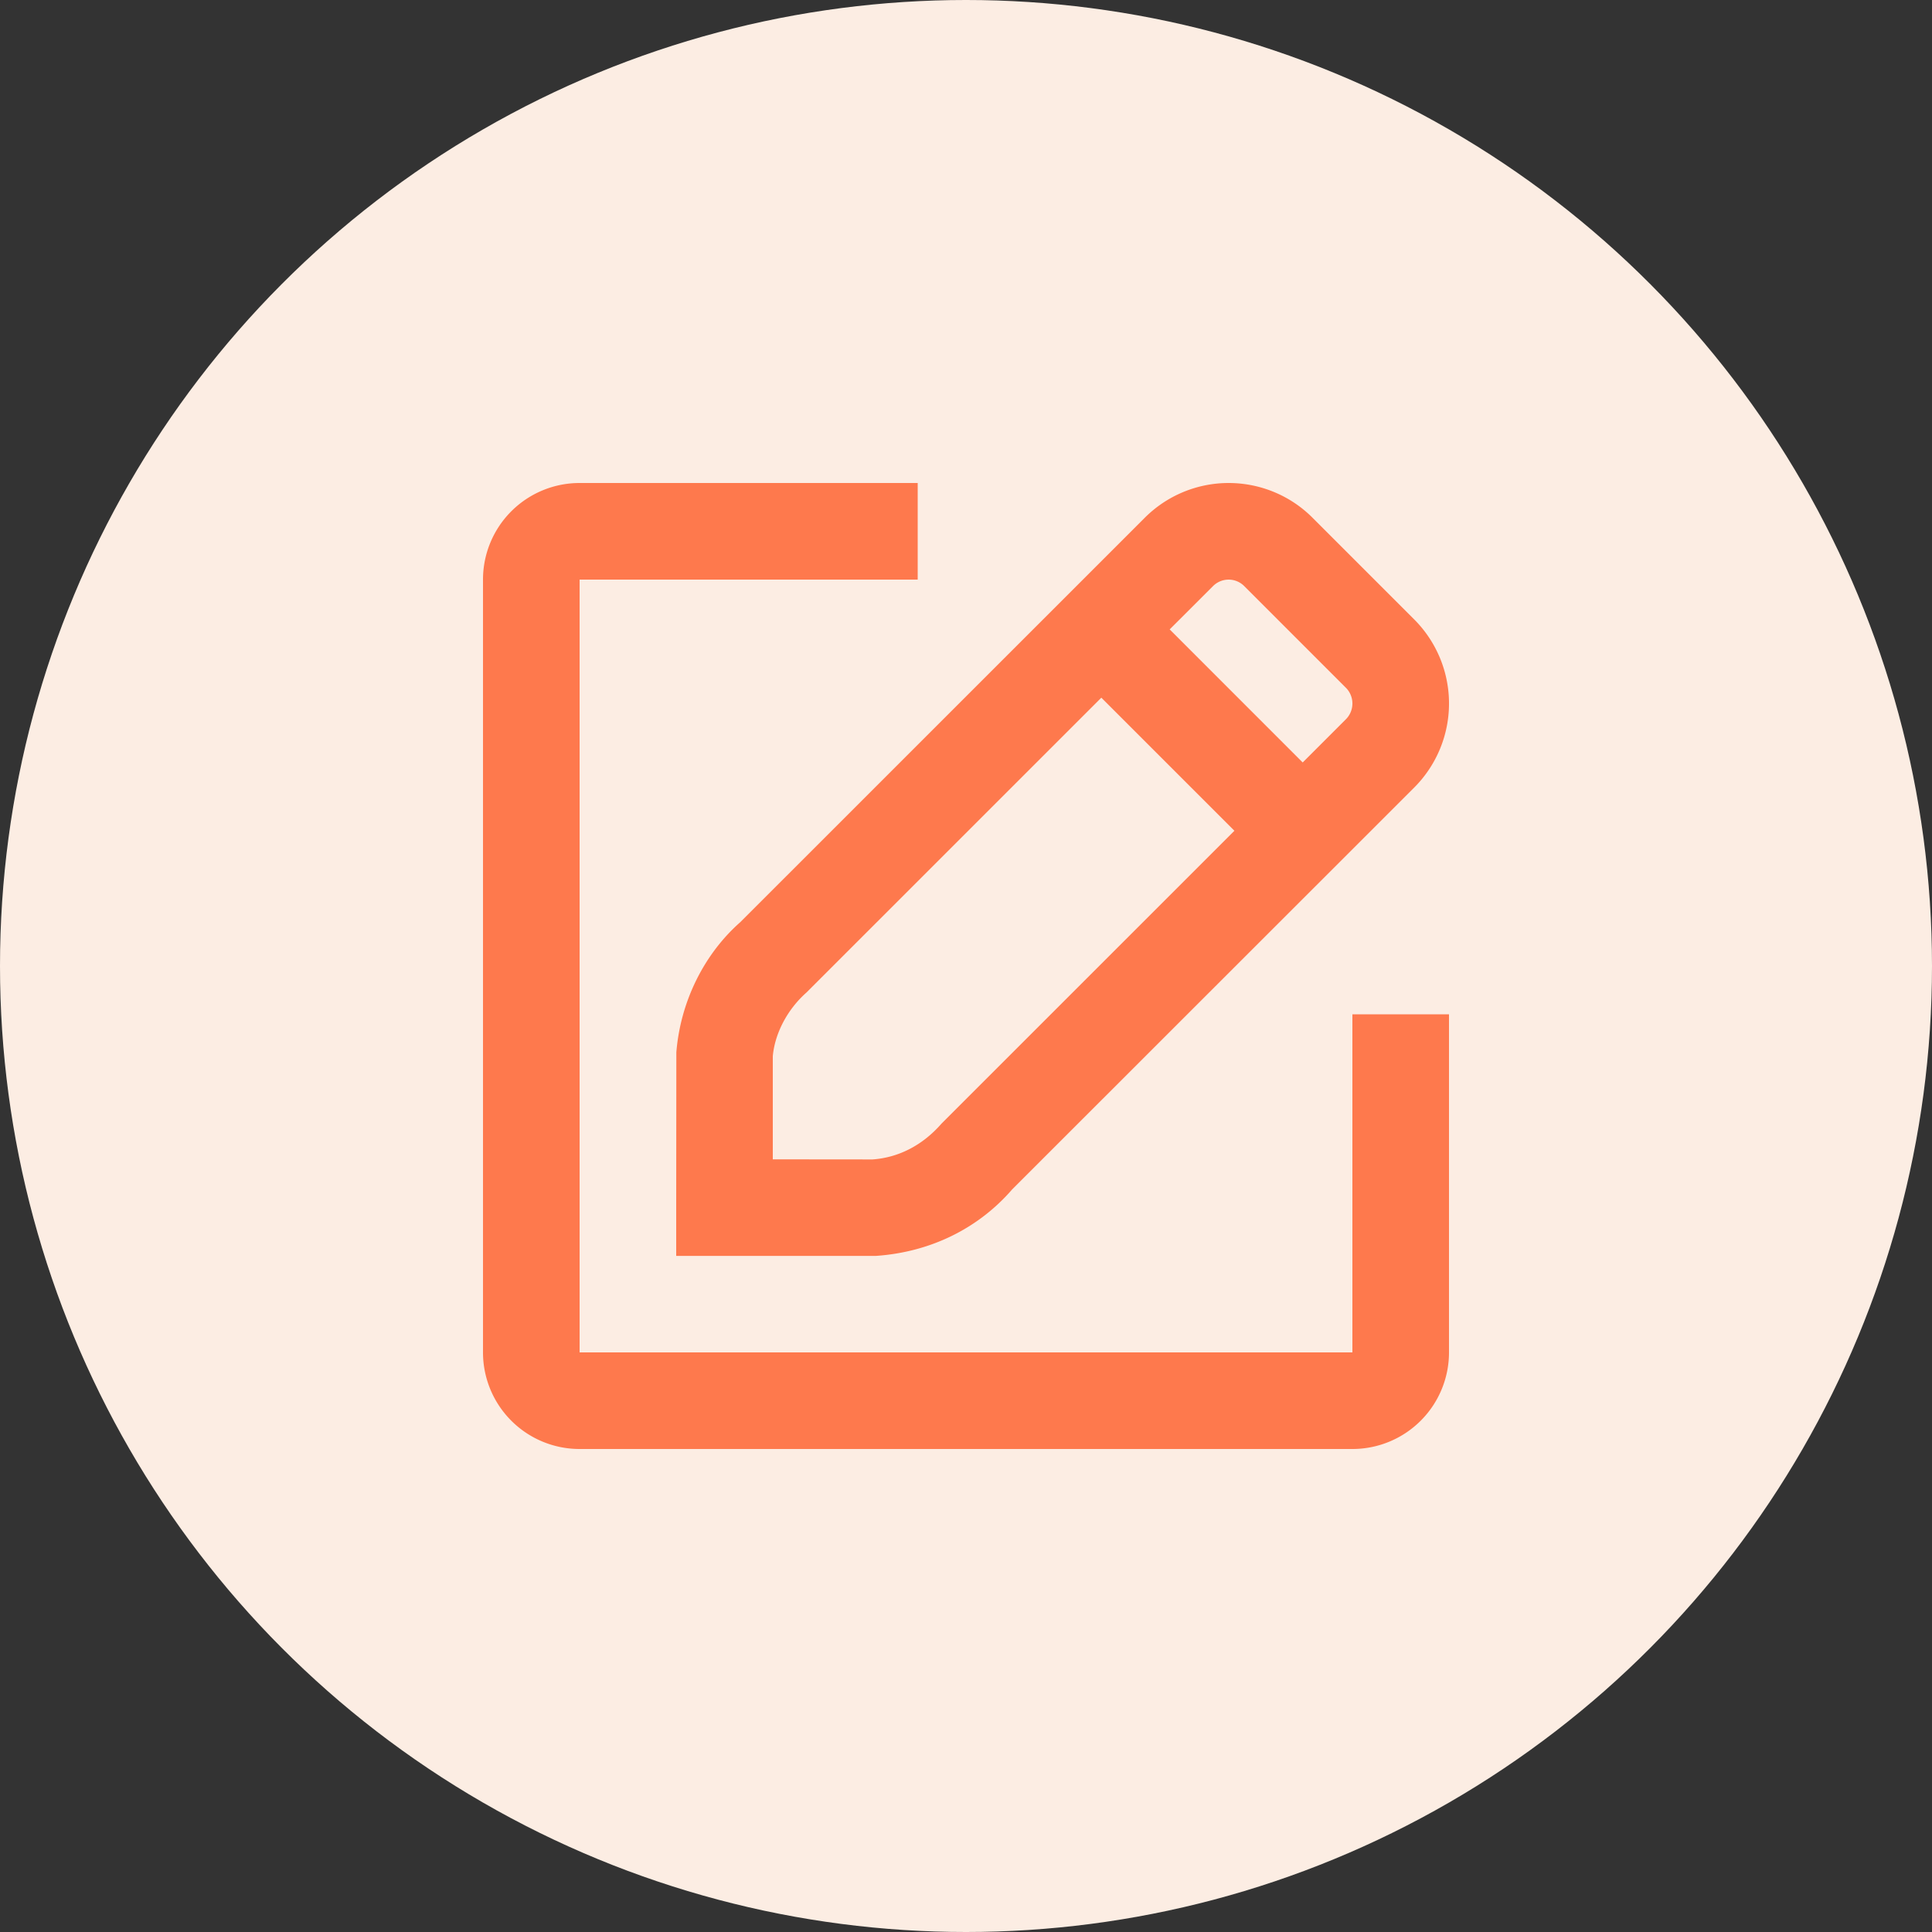 <svg width="40" height="40" viewBox="0 0 40 40" fill="none" xmlns="http://www.w3.org/2000/svg">
    <rect x="0" y="0" width="40" height="40" fill="#333333" stroke="none"/>
    <circle cx="20" cy="20" r="20" fill="#FCEDE3"/>
    <path fill-rule="evenodd" clip-rule="evenodd" d="m22.802 14.445-6.106 6.105c-.405.358-.656.86-.696 1.318v2.135l2.064.002c.534-.038 1.032-.287 1.43-.743l6.063-6.062-2.755-2.755zm1.415-1.414 2.754 2.755.894-.894a.462.462 0 0 0 0-.653l-2.104-2.104a.456.456 0 0 0-.647 0l-.897.896zM30 21v7a2 2 0 0 1-2 2H12a2 2 0 0 1-2-2V12a2 2 0 0 1 2-2h7v2h-7v16h16v-7h2zm-4.563-11c.655 0 1.283.261 1.741.723l2.101 2.101a2.462 2.462 0 0 1 0 3.482l-8.322 8.318c-.698.806-1.688 1.3-2.822 1.378H14v-1l.003-3.215c.085-1.054.576-2.035 1.323-2.694l8.37-8.368A2.456 2.456 0 0 1 25.436 10z" fill="#FE794D"/>
</svg>
